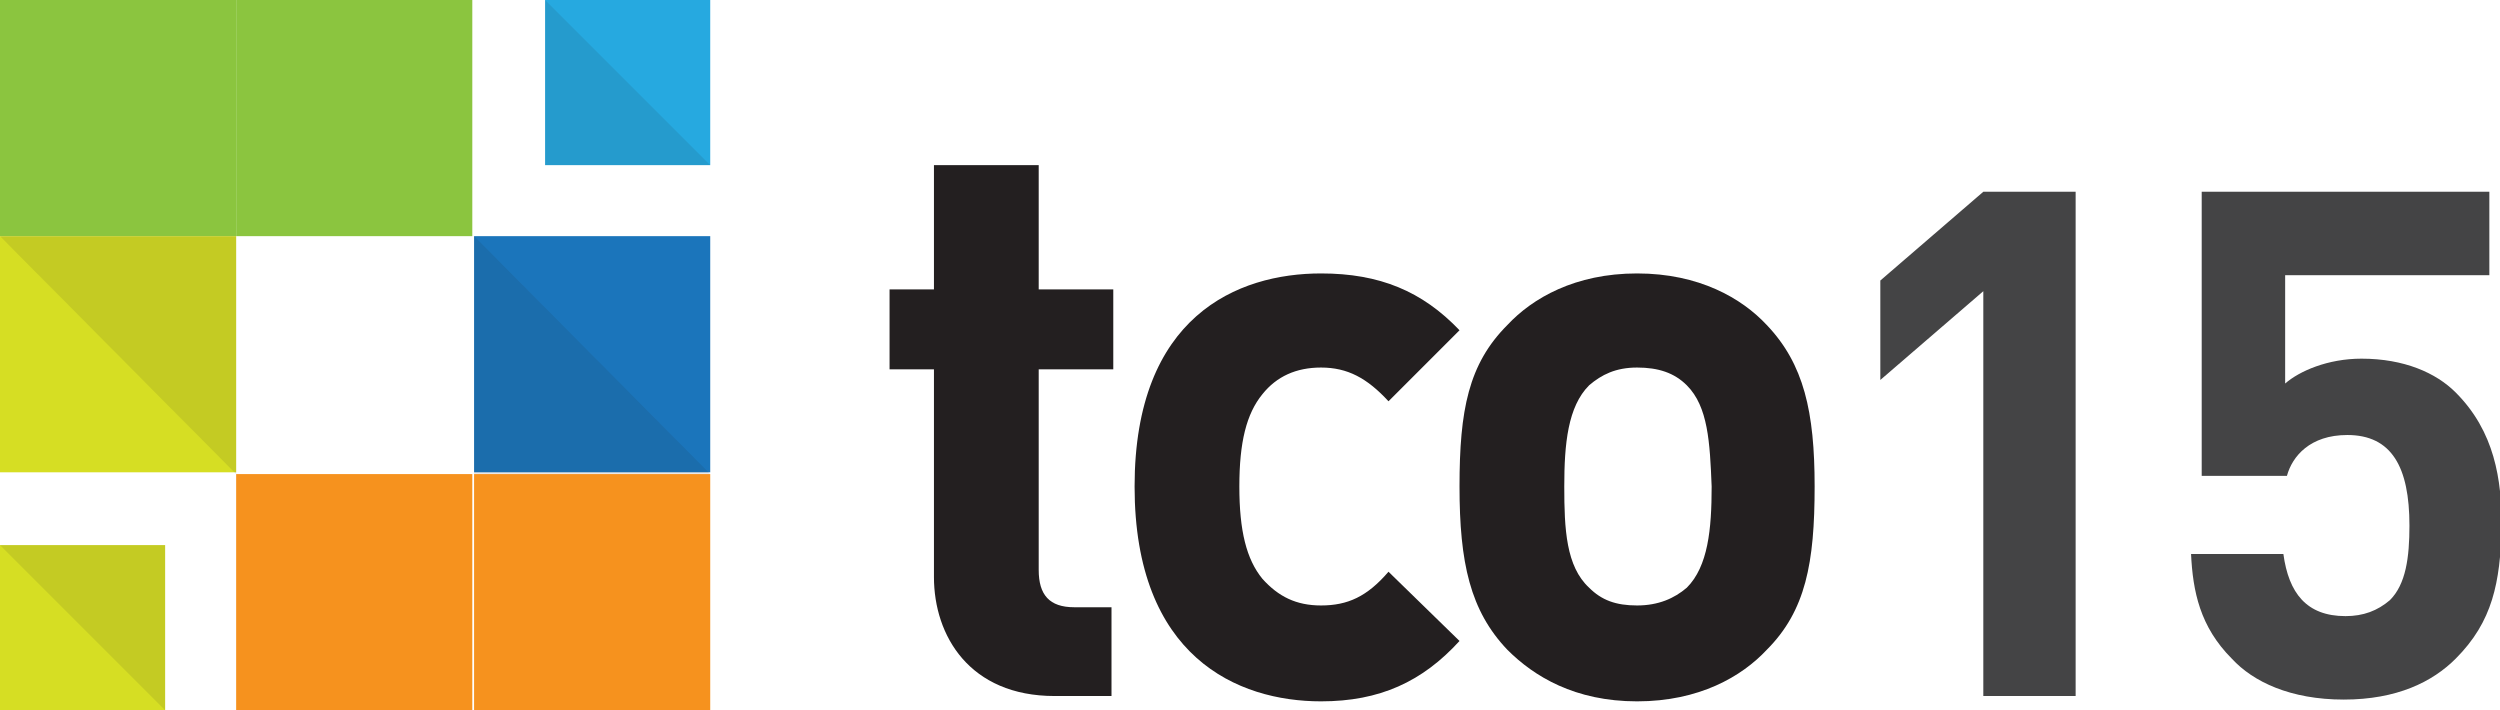 <?xml version="1.0" encoding="utf-8"?>
<!-- Generator: Adobe Illustrator 19.0.0, SVG Export Plug-In . SVG Version: 6.00 Build 0)  -->
<svg version="1.1" id="Layer_1" xmlns="http://www.w3.org/2000/svg" xmlns:xlink="http://www.w3.org/1999/xlink" x="0px" y="0px"
	 viewBox="0 0 140.8 40" style="enable-background:new 0 0 140.8 40;" xml:space="preserve">
<style type="text/css">
	.st0{fill:#8BC53F;}
	.st1{fill:#D6DE23;}
	.st2{fill:#26A9E0;}
	.st3{fill:#1B75BB;}
	.st4{fill:#F6921E;}
	.st5{opacity:0.1;fill:#231F20;}
	.st6{fill:#231F20;}
	.st7{fill:#444445;}
</style>
<g>
	<g>
		<rect id="XMLID_18_" class="st0" width="13.3" height="13.3"/>
		<rect id="XMLID_17_" y="13.3" class="st1" width="13.3" height="13.3"/>
		<rect id="XMLID_16_" x="13.3" y="0" class="st0" width="13.3" height="13.3"/>
		<rect id="XMLID_15_" x="30.7" class="st2" width="9.3" height="9.3"/>
		<rect id="XMLID_14_" x="0" y="30.7" class="st1" width="9.3" height="9.3"/>
		<rect id="XMLID_13_" x="26.7" y="13.3" class="st3" width="13.3" height="13.3"/>
		<rect id="XMLID_12_" x="13.3" y="26.7" class="st4" width="13.3" height="13.3"/>
		<rect id="XMLID_11_" x="26.7" y="26.7" class="st4" width="13.3" height="13.3"/>
		<polygon id="XMLID_10_" class="st5" points="13.3,13.3 0,13.3 13.3,26.7 		"/>
		<polygon id="XMLID_9_" class="st5" points="26.7,26.7 40,26.7 26.7,13.3 		"/>
		<polygon id="XMLID_8_" class="st5" points="30.7,0 30.7,9.3 40,9.3 40,9.3 		"/>
		<polygon id="XMLID_7_" class="st5" points="9.3,40 9.3,30.7 0,30.7 0,30.7 		"/>
	</g>
	<g>
		<path class="st6" d="M59.4,39.2c-4.8,0-6.8-3.4-6.8-6.7V20.8h-2.5v-4.5h2.5v-7h5.9v7h4.2v4.5h-4.2v11.3c0,1.4,0.6,2.1,2,2.1h2.1v5
			H59.4z"/>
		<path class="st6" d="M74.4,39.5c-4.7,0-10.5-2.5-10.5-12.1s5.8-12,10.5-12c3.3,0,5.7,1,7.8,3.2l-4,4c-1.2-1.3-2.3-1.9-3.8-1.9
			c-1.4,0-2.5,0.5-3.3,1.5c-0.9,1.1-1.3,2.7-1.3,5.2s0.4,4.1,1.3,5.2c0.9,1,1.9,1.5,3.3,1.5c1.5,0,2.6-0.5,3.8-1.9l4,3.9
			C80.1,38.4,77.7,39.5,74.4,39.5z"/>
		<path class="st6" d="M99.5,36.6c-1.4,1.5-3.8,2.9-7.3,2.9c-3.5,0-5.8-1.4-7.3-2.9c-2.1-2.2-2.7-4.9-2.7-9.2c0-4.3,0.5-6.9,2.7-9.1
			c1.4-1.5,3.8-2.9,7.3-2.9c3.5,0,5.9,1.4,7.3,2.9c2.1,2.2,2.7,4.9,2.7,9.1C102.2,31.7,101.7,34.4,99.5,36.6z M95,21.7
			c-0.7-0.7-1.6-1-2.8-1c-1.2,0-2,0.4-2.7,1c-1.2,1.2-1.4,3.3-1.4,5.7c0,2.4,0.1,4.5,1.4,5.7c0.7,0.7,1.5,1,2.7,1
			c1.2,0,2.1-0.4,2.8-1c1.2-1.2,1.4-3.3,1.4-5.7C96.3,24.9,96.2,22.9,95,21.7z"/>
		<path class="st7" d="M111.7,39.2V16.4l-5.8,5v-5.6l5.8-5h5.2v28.4H111.7z"/>
		<path class="st7" d="M138.3,37.1c-1.3,1.3-3.3,2.3-6.3,2.3c-3,0-5.1-1-6.3-2.3c-1.8-1.8-2.2-3.8-2.3-5.9h5.2
			c0.3,2.2,1.3,3.5,3.5,3.5c1,0,1.8-0.3,2.5-0.9c0.9-0.9,1.1-2.4,1.1-4.2c0-3.3-1-5.1-3.5-5.1c-2.1,0-3.1,1.2-3.4,2.3H124V10.8h16.2
			v4.7h-11.5v6.1c0.8-0.7,2.4-1.4,4.3-1.4c2.4,0,4.2,0.8,5.3,1.9c2.2,2.2,2.6,4.9,2.6,7.6C140.8,32.8,140.4,35,138.3,37.1z"/>
	</g>
</g>
</svg>
